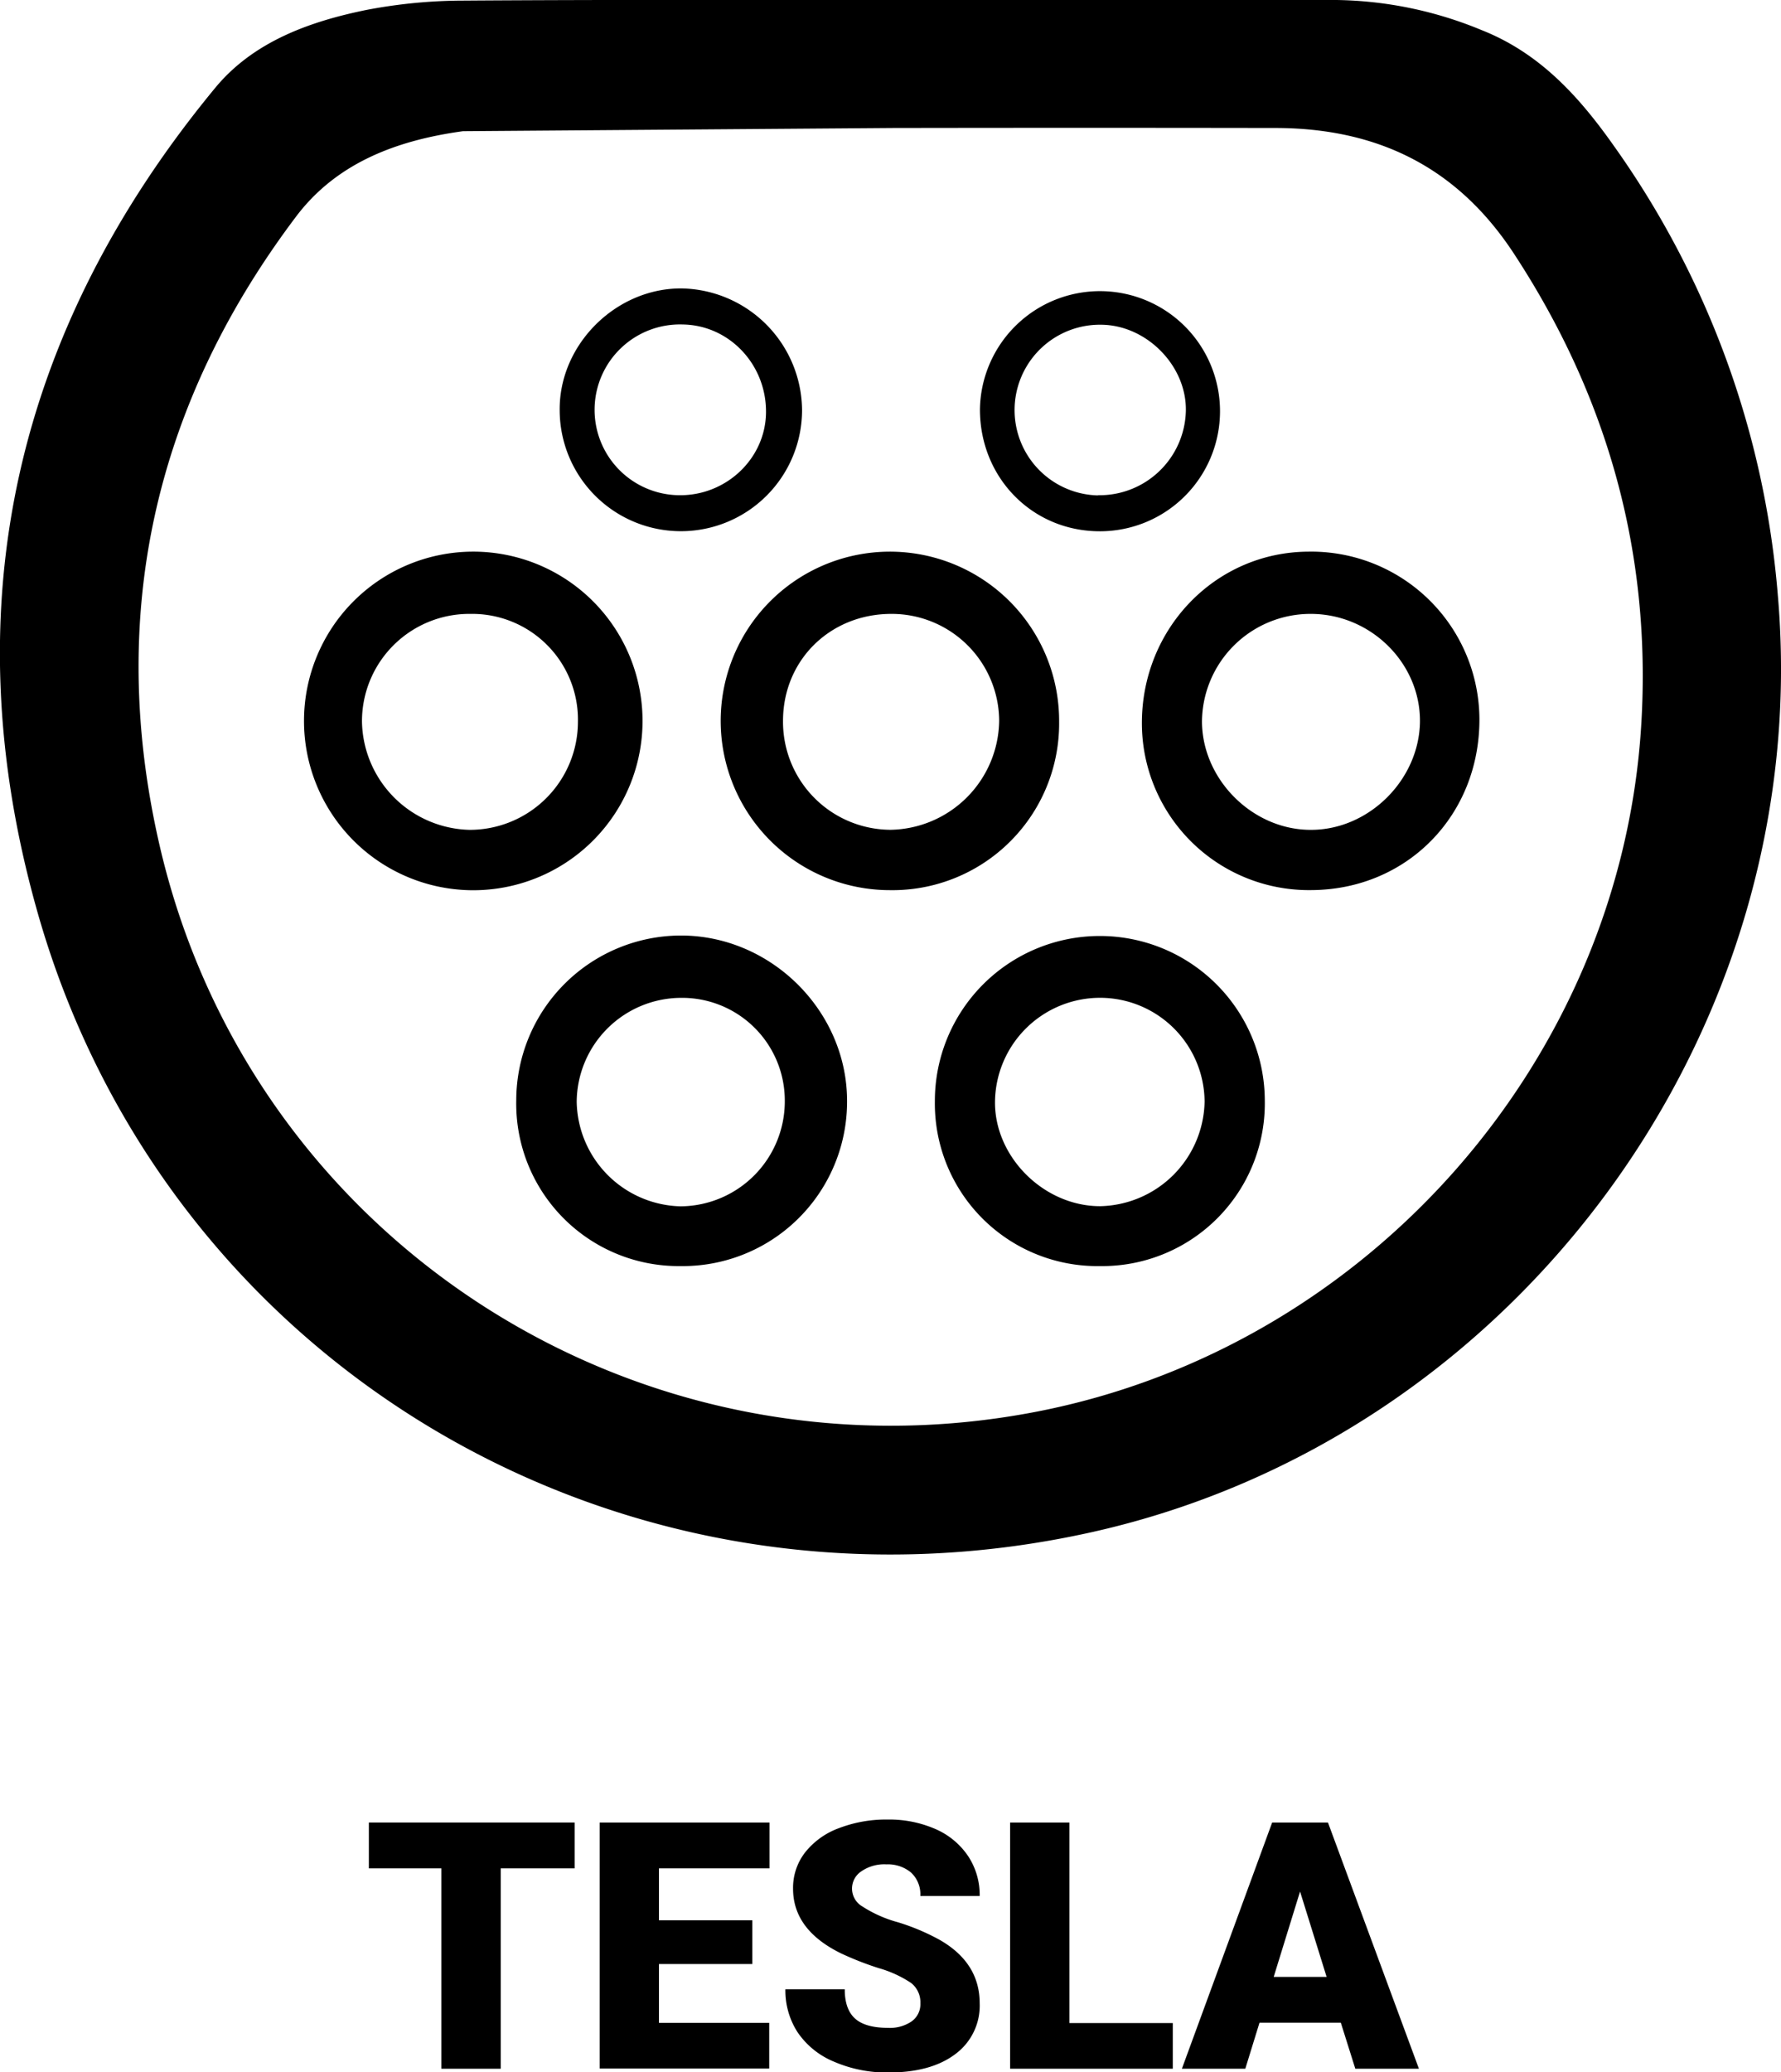 <svg xmlns="http://www.w3.org/2000/svg" viewBox="0 0 360.06 418.84"><g id="Ebene_2" data-name="Ebene 2"><g id="Ebene_1-2" data-name="Ebene 1"><path d="M180.07,0q45.06,0,90.13,0a79.35,79.35,0,0,1,29.42,6.12c11.66,4.63,19.57,13.34,26.59,23.28a181.85,181.85,0,0,1,33.21,90.94C367,207.92,306.85,290.34,221,309.64,126.43,330.89,33.14,276.42,7.31,183.42c-17-61-4.2-116.73,36.19-165.65C51.18,8.46,62.5,4.36,74.12,2A105.19,105.19,0,0,1,93.84.12C122.59-.08,151.33,0,180.07,0ZM93.59,26.52c-13.22,1.82-25.48,6.3-33.75,17.28C31.26,81.72,21.61,124.27,32.18,170.52,50.48,250.63,128.9,301,209.61,285.34c66.9-13,118.1-71,122.2-138.87,2.09-34.53-6.73-66.17-25.73-95.18-11.54-17.62-27.72-25.39-48.22-25.42q-38.6-.06-77.19,0Z"/><path d="M95,179.94a34.22,34.22,0,0,1,.21-68.43A34.22,34.22,0,1,1,95,179.94Zm.09-55.85a21.7,21.7,0,0,0-21.91,21.79A22.28,22.28,0,0,0,94.9,167.74a21.87,21.87,0,0,0,21.94-21.83A21.39,21.39,0,0,0,95.1,124.09Z"/><path d="M214.12,145.87a33.69,33.69,0,0,1-34.19,34.06,34.21,34.21,0,1,1,34.19-34.06Zm-33.91-21.78c-12.41,0-21.91,9.37-21.91,21.64a21.83,21.83,0,0,0,21.76,22A22.34,22.34,0,0,0,202,145.67,21.73,21.73,0,0,0,180.21,124.09Z"/><path d="M265.1,179.92a33.76,33.76,0,0,1-34.25-33.64c-.06-19.22,14.87-34.66,33.61-34.77a34,34,0,0,1,34.63,33.75C299.19,164.8,284.44,179.84,265.1,179.92ZM265,124.09A21.94,21.94,0,0,0,243,145.85c.05,11.79,10.34,22,22.16,21.89,11.63-.06,21.72-10.11,21.91-21.8C287.2,134.08,277.16,124.1,265,124.09Z"/><path d="M137.57,255.92a32.84,32.84,0,0,1-33.2-33.52,33.36,33.36,0,0,1,33.28-33.3c18.31,0,33.68,15.36,33.6,33.59A33.24,33.24,0,0,1,137.57,255.92Zm21.09-33.45a20.76,20.76,0,0,0-21.07-20.77,21.17,21.17,0,0,0-21,21,21.52,21.52,0,0,0,21,21.14A21.22,21.22,0,0,0,158.66,222.47Z"/><path d="M222.42,255.92A32.86,32.86,0,0,1,189,222.6a33.35,33.35,0,1,1,66.7-.11A32.89,32.89,0,0,1,222.42,255.92Zm.08-54.23a21.25,21.25,0,0,0-21.34,20.75c-.26,11.28,9.81,21.39,21.27,21.37a21.56,21.56,0,0,0,21.1-21.11A21.14,21.14,0,0,0,222.5,201.69Z"/><path d="M162.15,82.8a24.5,24.5,0,1,1-49,.15C113,69.67,124.5,58.22,137.81,58.3A24.8,24.8,0,0,1,162.15,82.8Zm-7.29.62c.12-9.71-7.41-17.69-16.82-17.83a17.26,17.26,0,1,0-.7,34.51C146.84,100.2,154.75,92.68,154.86,83.42Z"/><path d="M198.11,82.69a24.27,24.27,0,1,1,24.35,24.7C208.77,107.45,198.08,96.61,198.11,82.69ZM222,100.1a17.46,17.46,0,0,0,17.74-17c.21-9.07-7.83-17.32-17-17.46a17.25,17.25,0,1,0-.74,34.5Z"/><path d="M116.17,377.66H101.23v40.5h-12v-40.5H74.57v-9.27h41.6Z"/><path d="M152.09,397H133.22v11.89h22.29v9.23H121.23V368.39h34.35v9.27H133.22v10.49h18.87Z"/><path d="M186.07,404.93a4.94,4.94,0,0,0-1.87-4.1,23.16,23.16,0,0,0-6.54-3,63.14,63.14,0,0,1-7.66-3q-9.67-4.75-9.67-13.06a11.69,11.69,0,0,1,2.41-7.3,15.5,15.5,0,0,1,6.82-4.92,26.59,26.59,0,0,1,9.91-1.76,23.3,23.3,0,0,1,9.62,1.91,15.27,15.27,0,0,1,6.61,5.45,14.2,14.2,0,0,1,2.36,8.09h-12a6,6,0,0,0-1.86-4.72,7.3,7.3,0,0,0-5-1.67,8.15,8.15,0,0,0-5.08,1.42,4.17,4.17,0,0,0,.19,7.07,25.52,25.52,0,0,0,7.21,3.21,44.26,44.26,0,0,1,8.48,3.58q8.06,4.63,8.06,12.81a12.16,12.16,0,0,1-4.92,10.26q-4.92,3.72-13.5,3.72a26.77,26.77,0,0,1-11-2.17,16.49,16.49,0,0,1-7.38-5.94,15.53,15.53,0,0,1-2.48-8.7h12c0,2.66.68,4.63,2.06,5.89s3.62,1.9,6.72,1.9a7.76,7.76,0,0,0,4.7-1.28A4.25,4.25,0,0,0,186.07,404.93Z"/><path d="M216.21,408.93H237.1v9.23H204.21V368.39h12Z"/><path d="M271.07,408.86H254.63l-2.87,9.3H238.94l18.25-49.77h11.28l18.39,49.77H274ZM257.5,399.6h10.7l-5.37-17.26Z"/></g></g></svg>